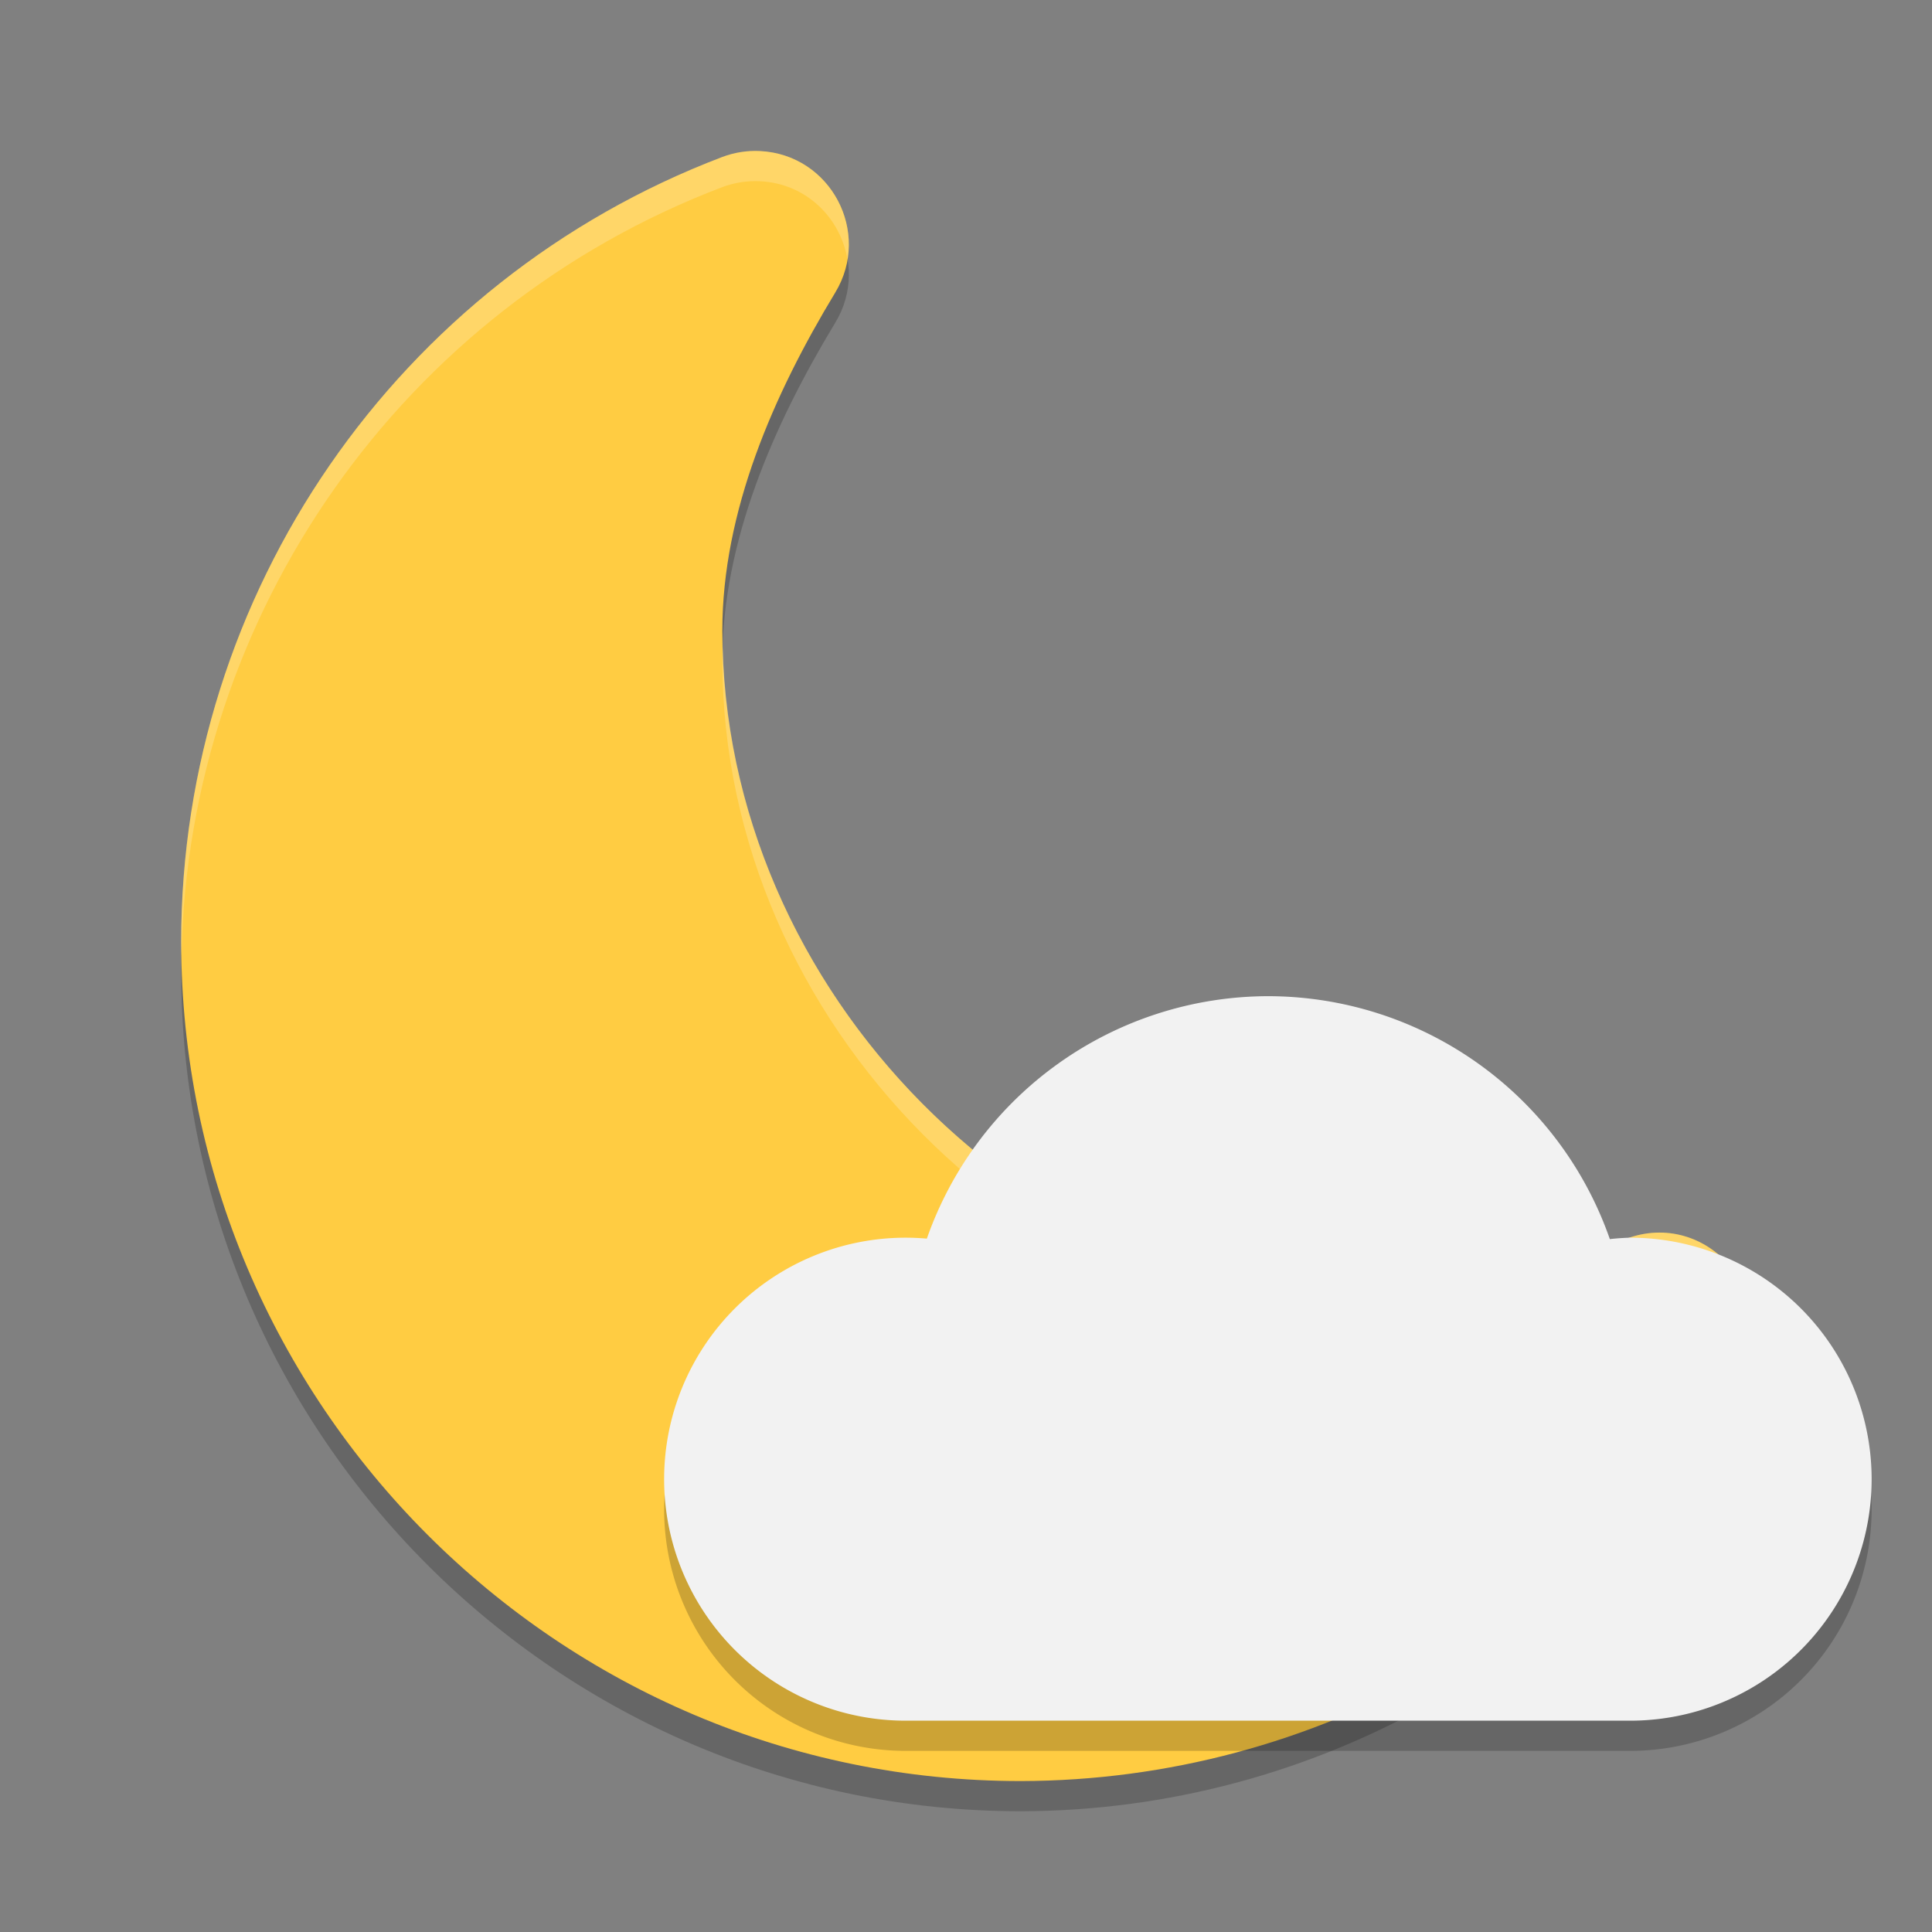 <?xml version="1.0" encoding="UTF-8" standalone="no"?>
<!-- Created with Inkscape (http://www.inkscape.org/) -->

<svg
   width="64"
   height="64"
   viewBox="0 0 64 64"
   version="1.1"
   id="svg5"
   inkscape:version="1.3 (0e150ed6c4, 2023-07-21)"
   sodipodi:docname="weather-few-clouds-night.svg"
   xmlns:inkscape="http://www.inkscape.org/namespaces/inkscape"
   xmlns:sodipodi="http://sodipodi.sourceforge.net/DTD/sodipodi-0.dtd"
   xmlns="http://www.w3.org/2000/svg"
   xmlns:svg="http://www.w3.org/2000/svg">
  <rect x="0" y="0" width="64" height="64" fill="#808080" stroke="none"/>
  <sodipodi:namedview
     id="namedview7"
     pagecolor="#ffffff"
     bordercolor="#000000"
     borderopacity="0.25"
     inkscape:showpageshadow="2"
     inkscape:pageopacity="0.0"
     inkscape:pagecheckerboard="0"
     inkscape:deskcolor="#d1d1d1"
     inkscape:document-units="px"
     showgrid="false"
     inkscape:zoom="12.234375"
     inkscape:cx="31.959132"
     inkscape:cy="32"
     inkscape:window-width="1920"
     inkscape:window-height="984"
     inkscape:window-x="0"
     inkscape:window-y="29"
     inkscape:window-maximized="1"
     inkscape:current-layer="svg5" />
  <defs
     id="defs2" />
  <path
     style="opacity:0.2;fill:#000000;stroke-width:2.25"
     d="m 25.178,6.004 c 2.337,0.116 3.703,2.686 2.491,4.687 -2.045,3.378 -3.74,7.249 -3.741,11.198 0,11.978 10.256,22.354 22.233,22.361 2.623,-0.021 5.224,-1.249 7.669,-2.199 2.746,-1.066 5.284,1.95 3.766,4.474 C 52.579,54.866 43.551,59.981 33.817,60 h -0.004 c -15.323,0 -27.811,-12.488 -27.811,-27.811 0.003,-11.533 7.145,-21.889 17.925,-25.988 0.399,-0.151 0.825,-0.219 1.251,-0.197 z"
     id="path3" />
  <path
     style="fill:#ffcc42;stroke-width:2.25"
     d="m 25.178,5.004 c 2.337,0.116 3.703,2.686 2.491,4.687 -2.045,3.378 -3.74,7.249 -3.741,11.198 0,11.978 10.256,22.354 22.233,22.361 2.623,-0.021 5.224,-1.249 7.669,-2.199 2.746,-1.066 5.284,1.95 3.766,4.474 C 52.579,53.866 43.551,58.981 33.817,59 h -0.004 c -15.323,0 -27.811,-12.488 -27.811,-27.811 0.003,-11.533 7.145,-21.889 17.925,-25.988 0.399,-0.151 0.825,-0.219 1.251,-0.197 z"
     id="path4" />
  <path
     id="path1"
     style="opacity:0.2;fill:#ffffff;stroke-width:2.25"
     d="M 25.18,5.004 C 27.106,5.099 28.367,6.864 28.074,8.602 27.851,7.244 26.733,6.081 25.18,6.004 24.753,5.983 24.325,6.048 23.926,6.199 13.32,10.233 6.241,20.325 6.012,31.633 6.009,31.484 6,31.337 6,31.188 6.003,19.655 13.146,9.299 23.926,5.199 24.325,5.048 24.753,4.983 25.18,5.004 Z M 23.941,21.41 c 0.292,11.757 10.416,21.833 22.219,21.84 2.623,-0.021 5.223,-1.249 7.668,-2.199 2.356,-0.914 4.552,1.177 4.172,3.383 -0.304,-1.777 -2.18,-3.156 -4.172,-2.383 -2.445,0.95 -5.045,2.179 -7.668,2.199 -11.977,-0.007 -22.23,-10.381 -22.23,-22.359 1.8e-5,-0.16 0.006,-0.321 0.012,-0.48 z" />
  <path
     id="path1-3"
     style="opacity:0.2;fill:#000000;fill-opacity:1;stroke-width:2;stroke-linecap:round;stroke-linejoin:round"
     d="M 42,34 A 12,12 0 0 0 30.703,42.031 8,8 0 0 0 30,42 a 8,8 0 0 0 -8,8 8,8 0 0 0 8,8 H 42 54 A 8,8 0 0 0 62,50 8,8 0 0 0 54,42 8,8 0 0 0 53.328,42.047 12,12 0 0 0 42,34 Z" />
  <path
     id="path2"
     style="fill:#f2f2f2;fill-opacity:1;stroke-width:2;stroke-linecap:round;stroke-linejoin:round"
     d="M 42,33 A 12,12 0 0 0 30.703,41.031 8,8 0 0 0 30,41 a 8,8 0 0 0 -8,8 8,8 0 0 0 8,8 H 54 A 8,8 0 0 0 62,49 8,8 0 0 0 54,41 8,8 0 0 0 53.328,41.047 12,12 0 0 0 42,33 Z" />
</svg>
